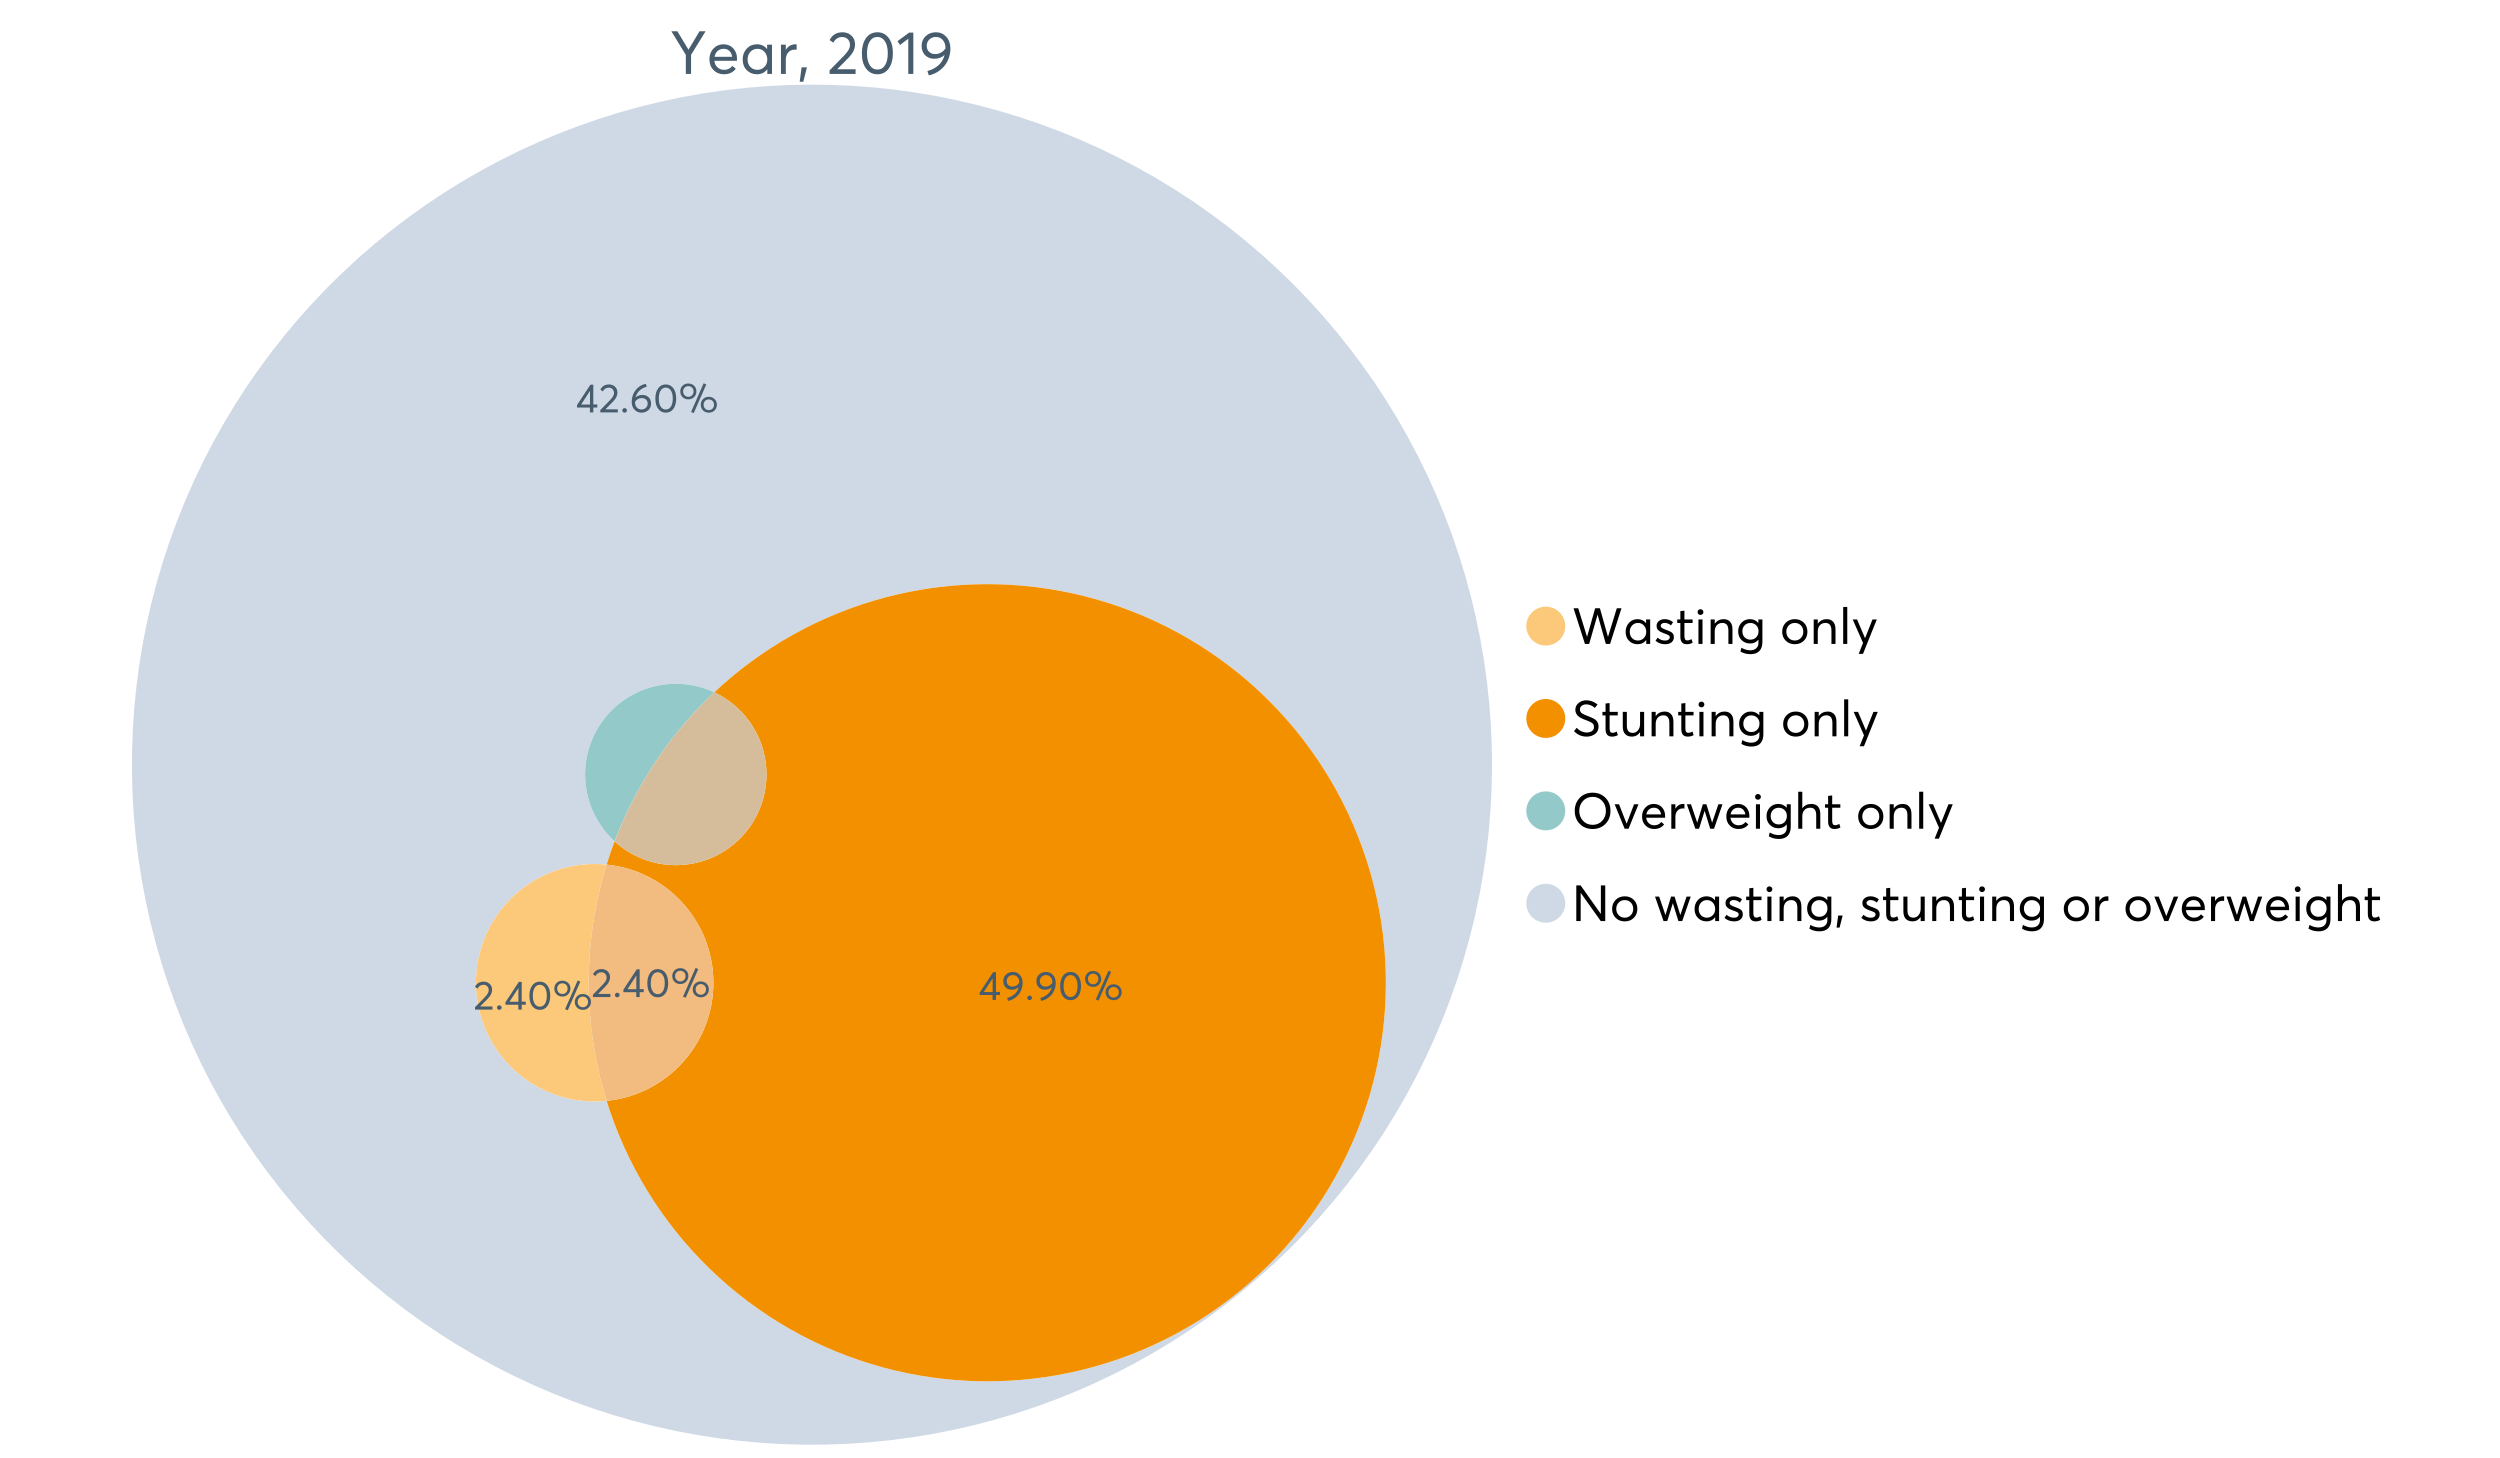 <?xml version="1.0" encoding="UTF-8"?>
<svg xmlns="http://www.w3.org/2000/svg" xmlns:xlink="http://www.w3.org/1999/xlink" width="1234.286pt" height="720pt" viewBox="0 0 1234.286 720" version="1.1">
<defs>
<g>
<symbol overflow="visible" id="glyph0-0">
<path style="stroke:none;" d="M 14.418 -21.062 L 17.414 -21.062 L 10.234 -9.406 L 10.234 0 L 7.652 0 L 7.652 -9.406 L 0.504 -21.062 L 3.473 -21.062 L 8.93 -11.984 L 8.988 -11.984 Z M 14.418 -21.062 "/>
</symbol>
<symbol overflow="visible" id="glyph0-1">
<path style="stroke:none;" d="M 15.012 -7.445 C 15.012 -7.285 15 -7.078 14.98 -6.824 L 14.953 -6.469 L 3.828 -6.469 C 3.98 -5.121 4.5 -4.039 5.383 -3.23 C 6.262 -2.418 7.355 -2.016 8.664 -2.016 C 10.34 -2.016 11.695 -2.668 12.727 -3.977 L 14.418 -2.523 C 13.012 -0.723 11.062 0.176 8.574 0.18 C 6.492 0.176 4.777 -0.508 3.426 -1.883 C 2.07 -3.254 1.395 -5.031 1.395 -7.211 C 1.395 -9.363 2.051 -11.137 3.367 -12.531 C 4.68 -13.926 6.328 -14.625 8.309 -14.625 C 10.305 -14.625 11.918 -13.949 13.156 -12.605 C 14.391 -11.258 15.012 -9.539 15.012 -7.445 Z M 11.242 -11.332 C 10.508 -12.043 9.566 -12.398 8.422 -12.402 C 7.273 -12.398 6.293 -12.047 5.473 -11.348 C 4.652 -10.641 4.133 -9.676 3.914 -8.453 L 12.637 -8.453 C 12.438 -9.66 11.973 -10.621 11.242 -11.332 Z M 11.242 -11.332 "/>
</symbol>
<symbol overflow="visible" id="glyph0-2">
<path style="stroke:none;" d="M 13.5 -14.449 L 15.902 -14.449 L 15.902 0 L 13.586 0 L 13.586 -2.285 L 13.559 -2.285 C 12.332 -0.645 10.648 0.176 8.516 0.18 C 6.473 0.176 4.781 -0.492 3.441 -1.836 C 2.094 -3.18 1.422 -4.941 1.426 -7.121 C 1.422 -9.254 2.09 -11.039 3.426 -12.473 C 4.758 -13.906 6.445 -14.625 8.484 -14.625 C 10.539 -14.625 12.199 -13.844 13.469 -12.281 L 13.5 -12.281 Z M 8.723 -2.016 C 10.062 -2.016 11.207 -2.492 12.16 -3.453 C 13.105 -4.41 13.582 -5.633 13.586 -7.117 C 13.582 -8.598 13.121 -9.848 12.207 -10.871 C 11.285 -11.887 10.133 -12.398 8.75 -12.402 C 7.363 -12.398 6.203 -11.91 5.266 -10.934 C 4.324 -9.953 3.855 -8.68 3.855 -7.121 C 3.855 -5.633 4.305 -4.41 5.203 -3.453 C 6.102 -2.492 7.273 -2.016 8.723 -2.016 Z M 8.723 -2.016 "/>
</symbol>
<symbol overflow="visible" id="glyph0-3">
<path style="stroke:none;" d="M 9.434 -14.625 C 9.73 -14.625 9.926 -14.613 10.027 -14.598 L 10.027 -11.926 C 9.59 -11.961 9.273 -11.98 9.078 -11.984 C 7.73 -11.98 6.664 -11.516 5.875 -10.59 C 5.082 -9.656 4.688 -8.453 4.688 -6.973 L 4.688 0 L 2.285 0 L 2.285 -14.449 L 4.688 -14.449 L 4.688 -11.895 L 4.719 -11.895 C 5.84 -13.715 7.414 -14.625 9.434 -14.625 Z M 9.434 -14.625 "/>
</symbol>
<symbol overflow="visible" id="glyph0-4">
<path style="stroke:none;" d="M 0.949 3.855 L 1.898 -3.262 L 4.539 -3.262 L 2.73 3.855 Z M 0.949 3.855 "/>
</symbol>
<symbol overflow="visible" id="glyph0-5">
<path style="stroke:none;" d=""/>
</symbol>
<symbol overflow="visible" id="glyph0-6">
<path style="stroke:none;" d="M 4.953 -2.285 L 14.004 -2.285 L 14.004 0 L 1.188 0 L 1.156 -1.719 L 8.129 -8.84 C 9.152 -9.906 9.93 -10.855 10.457 -11.688 C 10.977 -12.516 11.238 -13.387 11.242 -14.301 C 11.238 -15.426 10.883 -16.359 10.176 -17.102 C 9.461 -17.84 8.543 -18.211 7.418 -18.215 C 5.457 -18.211 3.992 -17.281 3.027 -15.426 L 1.188 -16.703 C 2.488 -19.27 4.613 -20.555 7.566 -20.559 C 9.262 -20.555 10.715 -20.012 11.926 -18.926 C 13.129 -17.84 13.734 -16.387 13.734 -14.566 C 13.734 -13.398 13.465 -12.281 12.934 -11.215 C 12.395 -10.145 11.508 -8.977 10.266 -7.715 L 4.953 -2.344 Z M 4.953 -2.285 "/>
</symbol>
<symbol overflow="visible" id="glyph0-7">
<path style="stroke:none;" d="M 9.316 0.18 C 7.039 0.176 5.191 -0.734 3.781 -2.562 C 2.363 -4.391 1.656 -6.93 1.66 -10.176 C 1.656 -13.258 2.34 -15.758 3.707 -17.68 C 5.07 -19.594 6.941 -20.555 9.316 -20.559 C 11.59 -20.555 13.434 -19.641 14.848 -17.812 C 16.262 -15.984 16.969 -13.438 16.969 -10.176 C 16.969 -7.086 16.289 -4.59 14.938 -2.684 C 13.578 -0.777 11.707 0.176 9.316 0.18 Z M 9.316 -2.137 C 10.934 -2.133 12.191 -2.855 13.098 -4.301 C 13.996 -5.746 14.449 -7.703 14.449 -10.176 C 14.449 -12.727 13.977 -14.711 13.039 -16.125 C 12.094 -17.539 10.855 -18.246 9.316 -18.246 C 7.715 -18.246 6.457 -17.516 5.547 -16.062 C 4.637 -14.605 4.184 -12.645 4.184 -10.176 C 4.184 -7.641 4.652 -5.668 5.59 -4.258 C 6.527 -2.84 7.77 -2.133 9.316 -2.137 Z M 9.316 -2.137 "/>
</symbol>
<symbol overflow="visible" id="glyph0-8">
<path style="stroke:none;" d="M 5.934 0 L 5.934 -17.355 L 1.867 -14.301 L 0.621 -16.168 L 6.348 -20.383 L 8.426 -20.383 L 8.426 0 Z M 5.934 0 "/>
</symbol>
<symbol overflow="visible" id="glyph0-9">
<path style="stroke:none;" d="M 8.453 -20.559 C 10.488 -20.555 12.191 -19.812 13.559 -18.332 C 14.922 -16.848 15.602 -14.922 15.605 -12.551 C 15.602 -10.77 15.297 -9.086 14.684 -7.504 C 14.07 -5.922 13.258 -4.582 12.25 -3.484 C 11.238 -2.387 10.105 -1.477 8.855 -0.754 C 7.598 -0.031 6.297 0.453 4.953 0.711 L 4.242 -1.426 C 6.258 -1.934 8.031 -2.84 9.566 -4.137 C 11.098 -5.434 12.152 -7.141 12.727 -9.258 L 12.668 -9.285 C 11.301 -8.078 9.609 -7.477 7.594 -7.477 C 5.793 -7.477 4.309 -8.059 3.145 -9.227 C 1.977 -10.391 1.395 -11.941 1.395 -13.883 C 1.395 -15.777 2.066 -17.367 3.41 -18.645 C 4.754 -19.918 6.434 -20.555 8.453 -20.559 Z M 8.129 -9.789 C 9.152 -9.785 10.117 -10.043 11.02 -10.559 C 11.918 -11.074 12.637 -11.758 13.172 -12.609 L 13.172 -12.758 C 13.172 -14.395 12.73 -15.719 11.852 -16.73 C 10.969 -17.738 9.848 -18.246 8.484 -18.246 C 7.141 -18.246 6.043 -17.82 5.191 -16.969 C 4.34 -16.117 3.914 -15.086 3.914 -13.883 C 3.914 -12.652 4.297 -11.664 5.07 -10.914 C 5.84 -10.16 6.859 -9.785 8.129 -9.789 Z M 8.129 -9.789 "/>
</symbol>
<symbol overflow="visible" id="glyph1-0">
<path style="stroke:none;" d="M 22.227 -17.613 L 24.531 -17.613 L 18.902 0 L 16.816 0 L 12.75 -14.438 L 12.727 -14.438 L 8.582 0 L 6.5 0 L 0.867 -17.613 L 3.176 -17.613 L 7.516 -3.547 L 7.566 -3.547 L 11.535 -17.613 L 13.891 -17.613 L 17.859 -3.496 L 17.887 -3.496 Z M 22.227 -17.613 "/>
</symbol>
<symbol overflow="visible" id="glyph1-1">
<path style="stroke:none;" d="M 11.285 -12.082 L 13.297 -12.082 L 13.297 0 L 11.359 0 L 11.359 -1.91 L 11.336 -1.91 C 10.309 -0.539 8.902 0.145 7.121 0.148 C 5.41 0.145 3.996 -0.414 2.875 -1.539 C 1.75 -2.66 1.188 -4.133 1.191 -5.953 C 1.188 -7.738 1.746 -9.23 2.863 -10.43 C 3.977 -11.629 5.387 -12.227 7.094 -12.23 C 8.812 -12.227 10.203 -11.574 11.262 -10.27 L 11.285 -10.27 Z M 7.293 -1.688 C 8.414 -1.688 9.371 -2.086 10.168 -2.891 C 10.957 -3.688 11.355 -4.711 11.359 -5.953 C 11.355 -7.191 10.973 -8.234 10.207 -9.09 C 9.438 -9.938 8.473 -10.363 7.316 -10.367 C 6.156 -10.363 5.184 -9.957 4.402 -9.141 C 3.613 -8.32 3.223 -7.258 3.227 -5.953 C 3.223 -4.711 3.598 -3.688 4.352 -2.891 C 5.102 -2.086 6.082 -1.688 7.293 -1.688 Z M 7.293 -1.688 "/>
</symbol>
<symbol overflow="visible" id="glyph1-2">
<path style="stroke:none;" d="M 5.605 0.148 C 3.734 0.145 2.156 -0.43 0.867 -1.586 L 1.91 -3.102 C 2.949 -2.137 4.18 -1.656 5.605 -1.66 C 6.297 -1.656 6.852 -1.816 7.266 -2.133 C 7.68 -2.445 7.887 -2.824 7.887 -3.273 C 7.887 -3.734 7.684 -4.086 7.277 -4.328 C 6.871 -4.566 6.164 -4.859 5.16 -5.211 C 5.09 -5.223 5.039 -5.238 5.012 -5.258 C 3.832 -5.668 2.938 -6.141 2.32 -6.672 C 1.699 -7.199 1.387 -7.969 1.391 -8.98 C 1.387 -9.902 1.762 -10.676 2.516 -11.297 C 3.266 -11.918 4.223 -12.227 5.383 -12.23 C 6.918 -12.227 8.297 -11.73 9.523 -10.742 L 8.484 -9.152 C 7.523 -9.98 6.457 -10.395 5.285 -10.395 C 4.801 -10.395 4.367 -10.262 3.992 -9.996 C 3.609 -9.73 3.422 -9.391 3.422 -8.98 C 3.422 -8.547 3.605 -8.199 3.98 -7.938 C 4.348 -7.668 4.926 -7.387 5.707 -7.094 C 5.836 -7.043 6.078 -6.953 6.434 -6.82 C 6.789 -6.688 7.023 -6.594 7.141 -6.547 C 7.254 -6.492 7.453 -6.406 7.738 -6.285 C 8.016 -6.16 8.207 -6.07 8.309 -6.016 C 8.406 -5.957 8.559 -5.863 8.766 -5.73 C 8.973 -5.598 9.113 -5.48 9.188 -5.383 C 9.262 -5.281 9.359 -5.148 9.488 -4.984 C 9.609 -4.816 9.699 -4.656 9.75 -4.5 C 9.797 -4.344 9.836 -4.16 9.871 -3.953 C 9.902 -3.746 9.918 -3.527 9.922 -3.301 C 9.918 -2.305 9.547 -1.484 8.805 -0.832 C 8.059 -0.18 6.992 0.145 5.605 0.148 Z M 5.605 0.148 "/>
</symbol>
<symbol overflow="visible" id="glyph1-3">
<path style="stroke:none;" d="M 5.332 0.148 C 3.23 0.145 2.18 -1.102 2.184 -3.598 L 2.184 -10.344 L 0.645 -10.344 L 0.645 -12.082 L 2.184 -12.082 L 2.184 -16.199 L 4.191 -16.422 L 4.191 -12.082 L 8.211 -12.082 L 8.211 -10.344 L 4.191 -10.344 L 4.191 -3.895 C 4.188 -3.148 4.301 -2.602 4.527 -2.258 C 4.75 -1.906 5.133 -1.734 5.68 -1.738 C 6.305 -1.734 6.984 -1.941 7.715 -2.355 L 8.262 -0.594 C 7.367 -0.098 6.391 0.145 5.332 0.148 Z M 5.332 0.148 "/>
</symbol>
<symbol overflow="visible" id="glyph1-4">
<path style="stroke:none;" d="M 3.102 -14.312 C 2.684 -14.309 2.34 -14.445 2.07 -14.723 C 1.793 -14.992 1.656 -15.328 1.66 -15.727 C 1.656 -16.121 1.793 -16.453 2.07 -16.73 C 2.34 -17 2.684 -17.137 3.102 -17.141 C 3.492 -17.137 3.832 -16.996 4.117 -16.719 C 4.395 -16.434 4.535 -16.105 4.539 -15.727 C 4.535 -15.328 4.395 -14.992 4.117 -14.723 C 3.832 -14.445 3.492 -14.309 3.102 -14.312 Z M 2.082 0 L 2.082 -12.082 L 4.094 -12.082 L 4.094 0 Z M 2.082 0 "/>
</symbol>
<symbol overflow="visible" id="glyph1-5">
<path style="stroke:none;" d="M 8.336 -12.23 C 9.672 -12.227 10.73 -11.801 11.508 -10.953 C 12.285 -10.098 12.672 -8.836 12.676 -7.168 L 12.676 0 L 10.668 0 L 10.668 -6.598 C 10.664 -9.109 9.68 -10.363 7.715 -10.367 C 6.555 -10.363 5.633 -9.98 4.945 -9.215 C 4.258 -8.445 3.914 -7.383 3.918 -6.027 L 3.918 0 L 1.91 0 L 1.91 -12.082 L 3.918 -12.082 L 3.918 -9.973 L 3.945 -9.973 C 5 -11.477 6.465 -12.227 8.336 -12.23 Z M 8.336 -12.23 "/>
</symbol>
<symbol overflow="visible" id="glyph1-6">
<path style="stroke:none;" d="M 11.09 -12.082 L 13.074 -12.082 L 13.074 -0.918 C 13.07 0.934 12.586 2.391 11.621 3.457 C 10.652 4.523 9.16 5.055 7.145 5.059 C 5.32 5.055 3.684 4.617 2.234 3.746 L 2.703 1.887 C 4.203 2.727 5.652 3.145 7.043 3.148 C 8.348 3.145 9.352 2.812 10.059 2.145 C 10.758 1.473 11.109 0.625 11.113 -0.398 L 11.113 -2.082 L 11.062 -2.082 C 10.055 -0.84 8.688 -0.223 6.969 -0.223 C 5.312 -0.223 3.926 -0.773 2.801 -1.883 C 1.676 -2.988 1.113 -4.43 1.117 -6.203 C 1.113 -7.918 1.664 -9.352 2.766 -10.504 C 3.863 -11.652 5.23 -12.227 6.871 -12.23 C 8.57 -12.227 9.961 -11.617 11.039 -10.395 L 11.09 -10.395 Z M 7.121 -2.109 C 8.324 -2.109 9.301 -2.5 10.047 -3.285 C 10.789 -4.07 11.16 -5.074 11.164 -6.301 C 11.16 -7.488 10.777 -8.461 10.008 -9.215 C 9.238 -9.965 8.273 -10.34 7.121 -10.344 C 5.973 -10.34 5.031 -9.957 4.289 -9.188 C 3.547 -8.418 3.176 -7.445 3.176 -6.277 C 3.176 -5.016 3.555 -4.008 4.316 -3.25 C 5.074 -2.488 6.008 -2.109 7.121 -2.109 Z M 7.121 -2.109 "/>
</symbol>
<symbol overflow="visible" id="glyph1-7">
<path style="stroke:none;" d=""/>
</symbol>
<symbol overflow="visible" id="glyph1-8">
<path style="stroke:none;" d="M 7.418 0.148 C 5.562 0.145 4.055 -0.438 2.898 -1.613 C 1.738 -2.785 1.16 -4.258 1.164 -6.027 C 1.16 -7.797 1.738 -9.273 2.898 -10.457 C 4.055 -11.637 5.562 -12.227 7.418 -12.23 C 9.203 -12.227 10.68 -11.648 11.855 -10.492 C 13.027 -9.332 13.617 -7.844 13.617 -6.027 C 13.617 -4.207 13.027 -2.723 11.855 -1.574 C 10.68 -0.426 9.203 0.145 7.418 0.148 Z M 7.418 -1.688 C 8.59 -1.688 9.578 -2.094 10.383 -2.914 C 11.184 -3.727 11.582 -4.766 11.586 -6.027 C 11.582 -7.297 11.188 -8.34 10.395 -9.152 C 9.598 -9.961 8.605 -10.363 7.418 -10.367 C 6.176 -10.363 5.16 -9.945 4.375 -9.113 C 3.59 -8.277 3.199 -7.25 3.199 -6.027 C 3.199 -4.801 3.59 -3.77 4.375 -2.938 C 5.16 -2.102 6.176 -1.688 7.418 -1.688 Z M 7.418 -1.688 "/>
</symbol>
<symbol overflow="visible" id="glyph1-9">
<path style="stroke:none;" d="M 2.082 0 L 2.082 -18.258 L 4.094 -18.258 L 4.094 0 Z M 2.082 0 "/>
</symbol>
<symbol overflow="visible" id="glyph1-10">
<path style="stroke:none;" d="M 10.344 -12.082 L 12.477 -12.082 L 5.656 4.91 L 3.523 4.91 L 5.68 -0.496 L 0.57 -12.082 L 2.73 -12.082 L 6.648 -2.879 L 6.699 -2.879 Z M 10.344 -12.082 "/>
</symbol>
<symbol overflow="visible" id="glyph1-11">
<path style="stroke:none;" d="M 7.344 0.148 C 4.875 0.145 2.793 -0.762 1.09 -2.578 L 2.48 -4.219 C 3.09 -3.453 3.836 -2.871 4.711 -2.48 C 5.586 -2.082 6.469 -1.887 7.367 -1.887 C 8.453 -1.887 9.328 -2.125 9.984 -2.605 C 10.637 -3.082 10.961 -3.742 10.965 -4.59 C 10.961 -5.051 10.883 -5.449 10.727 -5.781 C 10.566 -6.109 10.297 -6.402 9.922 -6.66 C 9.539 -6.914 9.172 -7.121 8.816 -7.277 C 8.461 -7.434 7.953 -7.637 7.293 -7.887 C 7.176 -7.934 7.086 -7.965 7.02 -7.988 C 6.371 -8.215 5.844 -8.418 5.441 -8.594 C 5.035 -8.766 4.574 -9.008 4.055 -9.324 C 3.531 -9.637 3.125 -9.957 2.84 -10.281 C 2.547 -10.602 2.293 -11.008 2.082 -11.496 C 1.863 -11.984 1.758 -12.523 1.762 -13.121 C 1.758 -14.426 2.277 -15.527 3.324 -16.422 C 4.363 -17.312 5.637 -17.766 7.145 -17.785 C 9.125 -17.781 10.988 -17.098 12.727 -15.727 L 11.41 -14.039 C 10.035 -15.195 8.613 -15.773 7.145 -15.777 C 6.281 -15.773 5.547 -15.547 4.938 -15.094 C 4.324 -14.637 4.02 -14.012 4.02 -13.223 C 4.02 -12.891 4.082 -12.59 4.215 -12.316 C 4.344 -12.043 4.492 -11.816 4.66 -11.645 C 4.824 -11.469 5.117 -11.277 5.531 -11.062 C 5.945 -10.848 6.27 -10.684 6.512 -10.578 C 6.746 -10.469 7.164 -10.301 7.766 -10.07 C 9.578 -9.371 10.777 -8.824 11.359 -8.434 C 12.598 -7.586 13.219 -6.379 13.223 -4.812 C 13.219 -3.254 12.645 -2.039 11.496 -1.164 C 10.348 -0.289 8.961 0.145 7.344 0.148 Z M 7.344 0.148 "/>
</symbol>
<symbol overflow="visible" id="glyph1-12">
<path style="stroke:none;" d="M 10.195 -12.082 L 12.203 -12.082 L 12.203 0 L 10.195 0 L 10.195 -2.008 L 10.172 -2.008 C 9.16 -0.57 7.836 0.145 6.203 0.148 C 4.762 0.145 3.645 -0.27 2.852 -1.102 C 2.055 -1.938 1.656 -3.199 1.66 -4.887 L 1.66 -12.082 L 3.672 -12.082 L 3.672 -5.457 C 3.668 -4.113 3.91 -3.152 4.402 -2.566 C 4.887 -1.98 5.629 -1.688 6.621 -1.688 C 7.613 -1.688 8.457 -2.094 9.152 -2.914 C 9.848 -3.727 10.195 -4.832 10.195 -6.227 Z M 10.195 -12.082 "/>
</symbol>
<symbol overflow="visible" id="glyph1-13">
<path style="stroke:none;" d="M 10.32 0.148 C 7.703 0.145 5.574 -0.699 3.93 -2.395 C 2.285 -4.086 1.465 -6.223 1.465 -8.805 C 1.465 -11.383 2.285 -13.523 3.93 -15.23 C 5.574 -16.93 7.703 -17.781 10.32 -17.785 C 12.828 -17.781 14.922 -16.953 16.594 -15.293 C 18.266 -13.629 19.102 -11.465 19.102 -8.805 C 19.102 -6.156 18.266 -4.004 16.594 -2.344 C 14.922 -0.684 12.828 0.145 10.32 0.148 Z M 10.32 -1.91 C 12.168 -1.91 13.719 -2.559 14.969 -3.855 C 16.215 -5.152 16.84 -6.801 16.844 -8.805 C 16.84 -10.82 16.215 -12.477 14.969 -13.777 C 13.719 -15.074 12.168 -15.727 10.32 -15.727 C 8.383 -15.727 6.797 -15.059 5.555 -13.73 C 4.312 -12.395 3.691 -10.754 3.695 -8.805 C 3.691 -6.852 4.312 -5.215 5.555 -3.895 C 6.797 -2.57 8.383 -1.91 10.32 -1.91 Z M 10.32 -1.91 "/>
</symbol>
<symbol overflow="visible" id="glyph1-14">
<path style="stroke:none;" d="M 10.195 -12.082 L 12.379 -12.082 L 7.465 0 L 5.531 0 L 0.594 -12.082 L 2.754 -12.082 L 6.473 -2.555 L 6.547 -2.555 Z M 10.195 -12.082 "/>
</symbol>
<symbol overflow="visible" id="glyph1-15">
<path style="stroke:none;" d="M 12.551 -6.227 C 12.551 -6.09 12.543 -5.918 12.527 -5.707 L 12.504 -5.406 L 3.199 -5.406 C 3.332 -4.281 3.766 -3.379 4.5 -2.703 C 5.234 -2.023 6.148 -1.688 7.242 -1.688 C 8.648 -1.688 9.781 -2.23 10.641 -3.324 L 12.055 -2.109 C 10.875 -0.605 9.246 0.145 7.168 0.148 C 5.426 0.145 3.992 -0.426 2.863 -1.574 C 1.727 -2.723 1.16 -4.207 1.164 -6.027 C 1.16 -7.828 1.711 -9.312 2.812 -10.48 C 3.914 -11.645 5.289 -12.227 6.945 -12.23 C 8.609 -12.227 9.961 -11.664 11 -10.543 C 12.031 -9.414 12.551 -7.977 12.551 -6.227 Z M 9.402 -9.477 C 8.789 -10.066 8.004 -10.363 7.043 -10.367 C 6.082 -10.363 5.258 -10.07 4.574 -9.488 C 3.887 -8.898 3.453 -8.094 3.273 -7.07 L 10.566 -7.07 C 10.398 -8.074 10.012 -8.875 9.402 -9.477 Z M 9.402 -9.477 "/>
</symbol>
<symbol overflow="visible" id="glyph1-16">
<path style="stroke:none;" d="M 7.887 -12.23 C 8.137 -12.227 8.301 -12.219 8.383 -12.203 L 8.383 -9.973 C 8.02 -10.004 7.754 -10.02 7.59 -10.02 C 6.461 -10.02 5.57 -9.629 4.91 -8.855 C 4.246 -8.074 3.914 -7.066 3.918 -5.828 L 3.918 0 L 1.91 0 L 1.91 -12.082 L 3.918 -12.082 L 3.918 -9.945 L 3.945 -9.945 C 4.883 -11.465 6.199 -12.227 7.887 -12.23 Z M 7.887 -12.23 "/>
</symbol>
<symbol overflow="visible" id="glyph1-17">
<path style="stroke:none;" d="M 16.297 -12.082 L 18.332 -12.082 L 14.141 0 L 12.254 0 L 9.523 -8.805 L 9.5 -8.805 L 6.746 0 L 4.91 0 L 0.719 -12.082 L 2.754 -12.082 L 5.828 -3.051 L 5.879 -3.051 L 8.633 -12.082 L 10.367 -12.082 L 13.172 -3.051 L 13.223 -3.051 Z M 16.297 -12.082 "/>
</symbol>
<symbol overflow="visible" id="glyph1-18">
<path style="stroke:none;" d="M 8.41 -12.23 C 9.777 -12.227 10.852 -11.812 11.633 -10.988 C 12.406 -10.16 12.797 -8.914 12.801 -7.242 L 12.801 0 L 10.789 0 L 10.789 -6.672 C 10.785 -9.133 9.805 -10.363 7.84 -10.367 C 6.629 -10.363 5.672 -9.984 4.973 -9.227 C 4.266 -8.465 3.914 -7.414 3.918 -6.078 L 3.918 0 L 1.91 0 L 1.91 -18.258 L 3.918 -18.258 L 3.918 -10.098 L 3.969 -10.098 C 4.973 -11.516 6.453 -12.227 8.41 -12.23 Z M 8.41 -12.23 "/>
</symbol>
<symbol overflow="visible" id="glyph1-19">
<path style="stroke:none;" d="M 14.363 -17.613 L 16.52 -17.613 L 16.52 0 L 14.312 0 L 4.441 -13.891 L 4.391 -13.891 L 4.391 0 L 2.234 0 L 2.234 -17.613 L 4.367 -17.613 L 14.312 -3.57 L 14.363 -3.57 Z M 14.363 -17.613 "/>
</symbol>
<symbol overflow="visible" id="glyph1-20">
<path style="stroke:none;" d="M 0.793 3.227 L 1.586 -2.73 L 3.797 -2.73 L 2.281 3.227 Z M 0.793 3.227 "/>
</symbol>
<symbol overflow="visible" id="glyph2-0">
<path style="stroke:none;" d="M 6.98 0 L 6.98 -2.414 L 0.617 -2.414 L 0.617 -3.609 L 7.238 -13.703 L 8.656 -13.703 L 8.656 -3.93 L 10.648 -3.93 L 10.648 -2.414 L 8.656 -2.414 L 8.656 0 Z M 2.633 -3.891 L 7.02 -3.891 L 7.02 -10.648 Z M 2.633 -3.891 "/>
</symbol>
<symbol overflow="visible" id="glyph2-1">
<path style="stroke:none;" d="M 3.332 -1.535 L 9.414 -1.535 L 9.414 0 L 0.797 0 L 0.777 -1.156 L 5.465 -5.945 C 6.152 -6.66 6.672 -7.297 7.027 -7.855 C 7.379 -8.414 7.559 -9 7.559 -9.613 C 7.559 -10.367 7.316 -10.996 6.84 -11.496 C 6.355 -11.996 5.738 -12.246 4.984 -12.246 C 3.668 -12.246 2.684 -11.621 2.035 -10.371 L 0.797 -11.23 C 1.672 -12.953 3.102 -13.816 5.086 -13.82 C 6.227 -13.816 7.203 -13.449 8.016 -12.723 C 8.828 -11.988 9.234 -11.012 9.234 -9.793 C 9.234 -9.004 9.055 -8.254 8.695 -7.539 C 8.336 -6.816 7.738 -6.031 6.902 -5.188 L 3.332 -1.574 Z M 3.332 -1.535 "/>
</symbol>
<symbol overflow="visible" id="glyph2-2">
<path style="stroke:none;" d="M 2.414 0.121 C 2.078 0.117 1.801 0.012 1.586 -0.207 C 1.363 -0.426 1.254 -0.691 1.258 -0.996 C 1.254 -1.316 1.363 -1.586 1.586 -1.805 C 1.801 -2.023 2.078 -2.133 2.414 -2.133 C 2.719 -2.133 2.984 -2.023 3.211 -1.805 C 3.438 -1.586 3.551 -1.316 3.551 -0.996 C 3.551 -0.691 3.438 -0.426 3.211 -0.207 C 2.984 0.012 2.719 0.117 2.414 0.121 Z M 2.414 0.121 "/>
</symbol>
<symbol overflow="visible" id="glyph2-3">
<path style="stroke:none;" d="M 6.383 -8.637 C 7.629 -8.637 8.652 -8.246 9.453 -7.469 C 10.246 -6.688 10.645 -5.629 10.648 -4.289 C 10.645 -3.023 10.195 -1.973 9.301 -1.137 C 8.402 -0.301 7.277 0.117 5.922 0.121 C 4.535 0.117 3.387 -0.371 2.473 -1.355 C 1.555 -2.336 1.094 -3.605 1.098 -5.164 C 1.094 -7.527 1.781 -9.531 3.152 -11.168 C 4.52 -12.801 6.152 -13.785 8.059 -14.121 L 8.555 -12.684 C 7.227 -12.375 6.062 -11.777 5.066 -10.891 C 4.066 -9.996 3.383 -8.84 3.012 -7.418 L 3.031 -7.418 C 3.918 -8.23 5.035 -8.637 6.383 -8.637 Z M 5.902 -1.457 C 6.805 -1.453 7.543 -1.73 8.117 -2.285 C 8.688 -2.836 8.977 -3.508 8.977 -4.309 C 8.977 -5.145 8.707 -5.816 8.168 -6.324 C 7.629 -6.824 6.906 -7.078 6.004 -7.082 C 5.281 -7.078 4.641 -6.898 4.078 -6.543 C 3.512 -6.18 3.062 -5.734 2.73 -5.207 L 2.73 -5.066 C 2.73 -3.984 3.023 -3.113 3.617 -2.453 C 4.207 -1.785 4.969 -1.453 5.902 -1.457 Z M 5.902 -1.457 "/>
</symbol>
<symbol overflow="visible" id="glyph2-4">
<path style="stroke:none;" d="M 6.262 0.121 C 4.73 0.117 3.492 -0.496 2.543 -1.723 C 1.59 -2.953 1.113 -4.656 1.117 -6.84 C 1.113 -8.91 1.57 -10.594 2.492 -11.887 C 3.406 -13.172 4.664 -13.816 6.262 -13.82 C 7.789 -13.816 9.027 -13.203 9.98 -11.977 C 10.93 -10.746 11.406 -9.031 11.41 -6.84 C 11.406 -4.762 10.953 -3.086 10.043 -1.805 C 9.129 -0.523 7.867 0.117 6.262 0.121 Z M 6.262 -1.438 C 7.352 -1.434 8.199 -1.918 8.805 -2.891 C 9.41 -3.859 9.715 -5.176 9.715 -6.84 C 9.715 -8.551 9.398 -9.887 8.766 -10.84 C 8.133 -11.789 7.297 -12.262 6.262 -12.266 C 5.184 -12.262 4.34 -11.773 3.73 -10.801 C 3.117 -9.82 2.812 -8.5 2.812 -6.84 C 2.812 -5.137 3.125 -3.812 3.758 -2.863 C 4.387 -1.91 5.223 -1.434 6.262 -1.438 Z M 6.262 -1.438 "/>
</symbol>
<symbol overflow="visible" id="glyph2-5">
<path style="stroke:none;" d="M 7.539 0.34 L 6.223 -0.219 L 12.426 -14.398 L 13.742 -13.82 Z M 4.867 -6.441 C 3.746 -6.438 2.805 -6.805 2.043 -7.539 C 1.277 -8.27 0.895 -9.219 0.898 -10.391 C 0.895 -11.477 1.266 -12.398 2.004 -13.152 C 2.742 -13.902 3.695 -14.277 4.867 -14.281 C 5.98 -14.277 6.926 -13.918 7.699 -13.203 C 8.469 -12.48 8.852 -11.543 8.855 -10.391 C 8.852 -9.281 8.48 -8.348 7.738 -7.586 C 6.992 -6.82 6.035 -6.438 4.867 -6.441 Z M 4.887 -7.719 C 5.645 -7.715 6.262 -7.973 6.742 -8.484 C 7.219 -8.996 7.457 -9.625 7.461 -10.371 C 7.457 -11.141 7.207 -11.766 6.711 -12.254 C 6.211 -12.738 5.605 -12.984 4.887 -12.984 C 4.129 -12.984 3.508 -12.734 3.031 -12.234 C 2.547 -11.734 2.309 -11.113 2.312 -10.371 C 2.309 -9.586 2.555 -8.945 3.051 -8.457 C 3.539 -7.961 4.152 -7.715 4.887 -7.719 Z M 14.977 0.121 C 13.859 0.117 12.918 -0.246 12.156 -0.977 C 11.387 -1.707 11.004 -2.652 11.008 -3.809 C 11.004 -4.898 11.375 -5.82 12.125 -6.582 C 12.867 -7.336 13.82 -7.715 14.977 -7.719 C 16.094 -7.715 17.035 -7.352 17.809 -6.621 C 18.578 -5.887 18.965 -4.949 18.969 -3.809 C 18.965 -2.703 18.598 -1.77 17.859 -1.016 C 17.121 -0.258 16.16 0.117 14.977 0.121 Z M 14.977 -1.156 C 15.75 -1.152 16.375 -1.406 16.852 -1.914 C 17.328 -2.418 17.566 -3.043 17.57 -3.789 C 17.566 -4.57 17.316 -5.203 16.82 -5.691 C 16.32 -6.176 15.707 -6.422 14.977 -6.422 C 14.219 -6.422 13.602 -6.168 13.133 -5.664 C 12.656 -5.156 12.422 -4.531 12.426 -3.789 C 12.422 -3.016 12.668 -2.383 13.164 -1.895 C 13.652 -1.398 14.258 -1.152 14.977 -1.156 Z M 14.977 -1.156 "/>
</symbol>
<symbol overflow="visible" id="glyph2-6">
<path style="stroke:none;" d="M 5.684 -13.82 C 7.051 -13.816 8.191 -13.316 9.113 -12.324 C 10.027 -11.324 10.488 -10.031 10.492 -8.438 C 10.488 -7.238 10.281 -6.105 9.871 -5.043 C 9.457 -3.977 8.91 -3.078 8.234 -2.344 C 7.555 -1.605 6.797 -0.992 5.953 -0.508 C 5.109 -0.023 4.234 0.305 3.332 0.48 L 2.852 -0.957 C 4.207 -1.301 5.398 -1.91 6.43 -2.781 C 7.457 -3.652 8.168 -4.801 8.555 -6.223 L 8.516 -6.242 C 7.594 -5.43 6.457 -5.027 5.105 -5.027 C 3.891 -5.027 2.895 -5.418 2.113 -6.203 C 1.328 -6.984 0.938 -8.027 0.938 -9.336 C 0.938 -10.609 1.387 -11.676 2.293 -12.535 C 3.191 -13.387 4.324 -13.816 5.684 -13.82 Z M 5.465 -6.582 C 6.152 -6.578 6.801 -6.75 7.406 -7.098 C 8.012 -7.441 8.492 -7.902 8.855 -8.477 L 8.855 -8.574 C 8.852 -9.676 8.559 -10.566 7.969 -11.246 C 7.375 -11.922 6.617 -12.262 5.703 -12.266 C 4.797 -12.262 4.059 -11.977 3.488 -11.406 C 2.914 -10.832 2.629 -10.141 2.633 -9.336 C 2.629 -8.508 2.891 -7.844 3.41 -7.34 C 3.926 -6.832 4.609 -6.578 5.465 -6.582 Z M 5.465 -6.582 "/>
</symbol>
</g>
</defs>
<g id="surface633">
<g style="fill:rgb(27.843%,36.078%,42.745%);fill-opacity:1;">
  <use xlink:href="#glyph0-0" x="330.949" y="36.488"/>
  <use xlink:href="#glyph0-1" x="348.868" y="36.488"/>
  <use xlink:href="#glyph0-2" x="365.244" y="36.488"/>
  <use xlink:href="#glyph0-3" x="383.281" y="36.488"/>
  <use xlink:href="#glyph0-4" x="393.872" y="36.488"/>
  <use xlink:href="#glyph0-5" x="400.251" y="36.488"/>
  <use xlink:href="#glyph0-6" x="408.409" y="36.488"/>
  <use xlink:href="#glyph0-7" x="423.865" y="36.488"/>
  <use xlink:href="#glyph0-8" x="442.496" y="36.488"/>
  <use xlink:href="#glyph0-9" x="453.621" y="36.488"/>
</g>
<path style=" stroke:none;fill-rule:nonzero;fill:rgb(98.824%,78.824%,47.843%);fill-opacity:1;" d="M 772.793 309.113 C 772.793 314.422 768.488 318.727 763.18 318.727 C 757.867 318.727 753.562 314.422 753.562 309.113 C 753.562 303.805 757.867 299.5 763.18 299.5 C 768.488 299.5 772.793 303.805 772.793 309.113 "/>
<g style="fill:rgb(0%,0%,0%);fill-opacity:1;">
  <use xlink:href="#glyph1-0" x="776.012" y="317.918"/>
  <use xlink:href="#glyph1-1" x="801.413" y="317.918"/>
  <use xlink:href="#glyph1-2" x="816.494" y="317.918"/>
  <use xlink:href="#glyph1-3" x="827.434" y="317.918"/>
  <use xlink:href="#glyph1-4" x="836.463" y="317.918"/>
  <use xlink:href="#glyph1-5" x="842.664" y="317.918"/>
  <use xlink:href="#glyph1-6" x="857.051" y="317.918"/>
  <use xlink:href="#glyph1-7" x="871.91" y="317.918"/>
  <use xlink:href="#glyph1-8" x="878.732" y="317.918"/>
  <use xlink:href="#glyph1-5" x="893.54" y="317.918"/>
  <use xlink:href="#glyph1-9" x="907.928" y="317.918"/>
  <use xlink:href="#glyph1-10" x="914.129" y="317.918"/>
</g>
<path style=" stroke:none;fill-rule:nonzero;fill:rgb(95.294%,56.471%,0%);fill-opacity:1;" d="M 772.793 354.727 C 772.793 360.035 768.488 364.34 763.18 364.34 C 757.867 364.34 753.562 360.035 753.562 354.727 C 753.562 349.414 757.867 345.109 763.18 345.109 C 768.488 345.109 772.793 349.414 772.793 354.727 "/>
<g style="fill:rgb(0%,0%,0%);fill-opacity:1;">
  <use xlink:href="#glyph1-11" x="776.012" y="363.531"/>
  <use xlink:href="#glyph1-3" x="790.498" y="363.531"/>
  <use xlink:href="#glyph1-12" x="799.527" y="363.531"/>
  <use xlink:href="#glyph1-5" x="813.518" y="363.531"/>
  <use xlink:href="#glyph1-3" x="827.905" y="363.531"/>
  <use xlink:href="#glyph1-4" x="836.934" y="363.531"/>
  <use xlink:href="#glyph1-5" x="843.136" y="363.531"/>
  <use xlink:href="#glyph1-6" x="857.523" y="363.531"/>
  <use xlink:href="#glyph1-7" x="872.381" y="363.531"/>
  <use xlink:href="#glyph1-8" x="879.203" y="363.531"/>
  <use xlink:href="#glyph1-5" x="894.012" y="363.531"/>
  <use xlink:href="#glyph1-9" x="908.399" y="363.531"/>
  <use xlink:href="#glyph1-10" x="914.6" y="363.531"/>
</g>
<path style=" stroke:none;fill-rule:nonzero;fill:rgb(57.647%,79.216%,78.824%);fill-opacity:1;" d="M 772.793 400.336 C 772.793 405.648 768.488 409.953 763.18 409.953 C 757.867 409.953 753.562 405.648 753.562 400.336 C 753.562 395.027 757.867 390.723 763.18 390.723 C 768.488 390.723 772.793 395.027 772.793 400.336 "/>
<g style="fill:rgb(0%,0%,0%);fill-opacity:1;">
  <use xlink:href="#glyph1-13" x="776.012" y="409.145"/>
  <use xlink:href="#glyph1-14" x="796.576" y="409.145"/>
  <use xlink:href="#glyph1-15" x="809.549" y="409.145"/>
  <use xlink:href="#glyph1-16" x="823.241" y="409.145"/>
  <use xlink:href="#glyph1-17" x="832.097" y="409.145"/>
  <use xlink:href="#glyph1-15" x="851.148" y="409.145"/>
  <use xlink:href="#glyph1-4" x="864.84" y="409.145"/>
  <use xlink:href="#glyph1-6" x="871.042" y="409.145"/>
  <use xlink:href="#glyph1-18" x="885.9" y="409.145"/>
  <use xlink:href="#glyph1-3" x="900.387" y="409.145"/>
  <use xlink:href="#glyph1-7" x="909.416" y="409.145"/>
  <use xlink:href="#glyph1-8" x="916.238" y="409.145"/>
  <use xlink:href="#glyph1-5" x="931.046" y="409.145"/>
  <use xlink:href="#glyph1-9" x="945.434" y="409.145"/>
  <use xlink:href="#glyph1-10" x="951.635" y="409.145"/>
</g>
<path style=" stroke:none;fill-rule:nonzero;fill:rgb(81.176%,85.098%,89.804%);fill-opacity:1;" d="M 772.793 445.949 C 772.793 451.258 768.488 455.562 763.18 455.562 C 757.867 455.562 753.562 451.258 753.562 445.949 C 753.562 440.641 757.867 436.336 763.18 436.336 C 768.488 436.336 772.793 440.641 772.793 445.949 "/>
<g style="fill:rgb(0%,0%,0%);fill-opacity:1;">
  <use xlink:href="#glyph1-19" x="776.012" y="454.754"/>
  <use xlink:href="#glyph1-8" x="794.765" y="454.754"/>
  <use xlink:href="#glyph1-7" x="809.574" y="454.754"/>
  <use xlink:href="#glyph1-17" x="816.395" y="454.754"/>
  <use xlink:href="#glyph1-1" x="835.446" y="454.754"/>
  <use xlink:href="#glyph1-2" x="850.528" y="454.754"/>
  <use xlink:href="#glyph1-3" x="861.467" y="454.754"/>
  <use xlink:href="#glyph1-4" x="870.496" y="454.754"/>
  <use xlink:href="#glyph1-5" x="876.697" y="454.754"/>
  <use xlink:href="#glyph1-6" x="891.085" y="454.754"/>
  <use xlink:href="#glyph1-20" x="905.943" y="454.754"/>
  <use xlink:href="#glyph1-7" x="911.276" y="454.754"/>
  <use xlink:href="#glyph1-2" x="918.098" y="454.754"/>
  <use xlink:href="#glyph1-3" x="929.037" y="454.754"/>
  <use xlink:href="#glyph1-12" x="938.066" y="454.754"/>
  <use xlink:href="#glyph1-5" x="952.057" y="454.754"/>
  <use xlink:href="#glyph1-3" x="966.444" y="454.754"/>
  <use xlink:href="#glyph1-4" x="975.473" y="454.754"/>
  <use xlink:href="#glyph1-5" x="981.675" y="454.754"/>
  <use xlink:href="#glyph1-6" x="996.062" y="454.754"/>
  <use xlink:href="#glyph1-7" x="1010.92" y="454.754"/>
  <use xlink:href="#glyph1-8" x="1017.742" y="454.754"/>
  <use xlink:href="#glyph1-16" x="1032.551" y="454.754"/>
  <use xlink:href="#glyph1-7" x="1041.406" y="454.754"/>
  <use xlink:href="#glyph1-8" x="1048.228" y="454.754"/>
  <use xlink:href="#glyph1-14" x="1063.037" y="454.754"/>
  <use xlink:href="#glyph1-15" x="1076.01" y="454.754"/>
  <use xlink:href="#glyph1-16" x="1089.703" y="454.754"/>
  <use xlink:href="#glyph1-17" x="1098.558" y="454.754"/>
  <use xlink:href="#glyph1-15" x="1117.609" y="454.754"/>
  <use xlink:href="#glyph1-4" x="1131.302" y="454.754"/>
  <use xlink:href="#glyph1-6" x="1137.503" y="454.754"/>
  <use xlink:href="#glyph1-18" x="1152.362" y="454.754"/>
  <use xlink:href="#glyph1-3" x="1166.848" y="454.754"/>
</g>
<path style=" stroke:none;fill-rule:nonzero;fill:rgb(81.176%,85.098%,89.804%);fill-opacity:1;" d="M 407.672 713.215 L 418.266 712.836 L 428.844 712.117 L 439.391 711.07 L 449.902 709.688 L 460.363 707.973 L 470.766 705.93 L 481.098 703.562 L 491.348 700.867 L 501.512 697.848 L 511.574 694.512 L 521.523 690.859 L 531.355 686.895 L 541.055 682.621 L 550.617 678.043 L 560.031 673.168 L 569.281 667.996 L 578.367 662.535 L 587.277 656.789 L 596 650.766 L 604.527 644.469 L 612.855 637.906 L 620.969 631.086 L 628.863 624.012 L 636.531 616.691 L 643.961 609.133 L 651.152 601.344 L 658.094 593.332 L 664.777 585.105 L 671.199 576.672 L 677.352 568.039 L 683.227 559.215 L 688.82 550.211 L 694.129 541.035 L 699.145 531.695 L 703.863 522.203 L 708.277 512.566 L 712.387 502.793 L 716.188 492.898 L 719.672 482.887 L 722.84 472.77 L 725.684 462.559 L 728.207 452.262 L 730.402 441.891 L 732.27 431.457 L 733.809 420.969 L 735.016 410.438 L 735.887 399.871 L 736.426 389.285 L 736.629 378.688 L 736.496 368.086 L 736.031 357.496 L 735.23 346.926 L 734.098 336.387 L 732.633 325.887 L 730.84 315.441 L 728.715 305.055 L 726.262 294.742 L 723.488 284.512 L 720.391 274.371 L 716.973 264.336 L 713.242 254.414 L 709.199 244.617 L 704.852 234.949 L 700.199 225.422 L 695.246 216.051 L 690.004 206.836 L 684.469 197.797 L 678.656 188.934 L 672.562 180.258 L 666.199 171.777 L 659.57 163.504 L 652.688 155.445 L 645.551 147.605 L 638.168 139.996 L 630.555 132.625 L 622.707 125.496 L 614.641 118.621 L 606.359 112 L 597.875 105.645 L 589.195 99.562 L 580.324 93.758 L 571.277 88.234 L 562.059 82.996 L 552.68 78.055 L 543.152 73.414 L 533.48 69.074 L 523.676 65.039 L 513.75 61.32 L 503.711 57.914 L 493.57 54.828 L 483.336 52.062 L 473.02 49.621 L 462.633 47.508 L 452.184 45.723 L 441.684 44.266 L 431.145 43.145 L 420.57 42.355 L 409.98 41.902 L 399.383 41.781 L 388.781 41.996 L 378.195 42.547 L 367.633 43.43 L 357.102 44.645 L 346.617 46.191 L 336.184 48.07 L 325.812 50.277 L 315.52 52.809 L 305.312 55.664 L 295.199 58.844 L 285.191 62.34 L 275.297 66.148 L 265.531 70.266 L 255.898 74.691 L 246.41 79.422 L 237.078 84.445 L 227.906 89.762 L 218.906 95.367 L 210.09 101.25 L 201.465 107.41 L 193.035 113.84 L 184.816 120.535 L 176.809 127.484 L 169.027 134.68 L 161.477 142.121 L 154.164 149.797 L 147.098 157.699 L 140.285 165.82 L 133.73 174.152 L 127.445 182.684 L 121.43 191.414 L 115.695 200.328 L 110.242 209.422 L 105.078 218.68 L 100.211 228.098 L 95.645 237.66 L 91.383 247.367 L 87.426 257.203 L 83.785 267.156 L 80.457 277.223 L 77.449 287.387 L 74.766 297.645 L 72.406 307.977 L 70.375 318.383 L 68.672 328.844 L 67.301 339.355 L 66.262 349.906 L 65.555 360.484 L 65.184 371.078 L 65.148 381.676 L 65.449 392.273 L 66.078 402.855 L 67.047 413.41 L 68.344 423.934 L 69.977 434.406 L 71.938 444.824 L 74.223 455.176 L 76.84 465.449 L 79.773 475.633 L 83.031 485.723 L 86.605 495.703 L 90.492 505.562 L 94.691 515.297 L 99.191 524.895 L 103.992 534.348 L 109.094 543.641 L 114.48 552.77 L 120.156 561.723 L 126.109 570.492 L 132.34 579.07 L 138.836 587.445 L 145.594 595.613 L 152.605 603.566 L 159.863 611.289 L 167.363 618.781 L 175.094 626.035 L 183.055 633.035 L 191.227 639.785 L 199.609 646.273 L 208.195 652.492 L 216.973 658.438 L 225.93 664.105 L 235.066 669.484 L 244.363 674.574 L 253.82 679.367 L 263.422 683.859 L 273.16 688.047 L 283.027 691.922 L 293.008 695.484 L 303.102 698.734 L 313.289 701.66 L 323.566 704.262 L 333.918 706.539 L 344.336 708.488 L 354.812 710.109 L 365.336 711.398 L 375.895 712.355 L 386.477 712.977 L 397.07 713.262 Z M 478.996 681.789 L 472.793 681.422 L 466.605 680.863 L 460.438 680.109 L 454.297 679.16 L 448.191 678.016 L 442.125 676.68 L 436.102 675.156 L 430.129 673.441 L 424.215 671.539 L 418.363 669.449 L 412.582 667.176 L 406.875 664.723 L 401.246 662.09 L 395.707 659.281 L 390.254 656.297 L 384.902 653.145 L 379.652 649.824 L 374.508 646.34 L 369.477 642.695 L 364.562 638.895 L 359.773 634.938 L 355.109 630.832 L 350.578 626.582 L 346.184 622.191 L 341.926 617.664 L 337.816 613.004 L 333.855 608.219 L 330.051 603.309 L 326.398 598.281 L 322.91 593.141 L 319.586 587.895 L 316.426 582.543 L 313.438 577.098 L 310.621 571.559 L 307.984 565.934 L 305.523 560.227 L 303.246 554.449 L 301.152 548.598 L 299.504 543.5 L 298.477 543.602 L 296.633 543.727 L 294.781 543.793 L 292.934 543.801 L 291.082 543.75 L 289.234 543.641 L 287.391 543.477 L 285.555 543.25 L 283.727 542.969 L 281.906 542.625 L 280.098 542.23 L 278.305 541.773 L 276.527 541.262 L 274.766 540.695 L 273.023 540.074 L 271.301 539.398 L 269.602 538.668 L 267.922 537.883 L 266.273 537.047 L 264.648 536.156 L 263.055 535.219 L 261.492 534.23 L 259.957 533.191 L 258.461 532.105 L 256.996 530.973 L 255.57 529.793 L 254.18 528.57 L 252.832 527.305 L 251.52 526 L 250.254 524.648 L 249.031 523.262 L 247.852 521.836 L 246.715 520.375 L 245.629 518.875 L 244.59 517.344 L 243.598 515.781 L 242.656 514.188 L 241.77 512.566 L 240.93 510.918 L 240.145 509.242 L 239.41 507.543 L 238.73 505.82 L 238.109 504.078 L 237.539 502.316 L 237.027 500.539 L 236.57 498.746 L 236.172 496.938 L 235.828 495.117 L 235.543 493.289 L 235.316 491.453 L 235.148 489.609 L 235.039 487.766 L 234.988 485.914 L 234.992 484.062 L 235.059 482.215 L 235.18 480.367 L 235.363 478.527 L 235.602 476.691 L 235.898 474.863 L 236.254 473.047 L 236.664 471.242 L 237.133 469.453 L 237.66 467.68 L 238.238 465.922 L 238.875 464.184 L 239.566 462.465 L 240.309 460.773 L 241.109 459.102 L 241.957 457.457 L 242.859 455.844 L 243.809 454.254 L 244.812 452.699 L 245.863 451.176 L 246.961 449.684 L 248.102 448.23 L 249.293 446.812 L 250.527 445.434 L 251.805 444.094 L 253.121 442.793 L 254.48 441.539 L 255.879 440.324 L 257.312 439.156 L 258.785 438.035 L 260.289 436.957 L 261.828 435.93 L 263.398 434.953 L 265 434.023 L 266.629 433.148 L 268.285 432.32 L 269.969 431.551 L 271.672 430.832 L 273.398 430.164 L 275.148 429.555 L 276.914 429 L 278.695 428.5 L 280.492 428.059 L 282.301 427.676 L 284.125 427.348 L 285.953 427.078 L 287.793 426.863 L 289.637 426.711 L 291.484 426.613 L 293.336 426.578 L 295.184 426.598 L 297.035 426.676 L 298.879 426.816 L 299.5 426.883 L 299.645 426.402 L 301.594 420.5 L 303.457 415.41 L 302.516 414.527 L 301.516 413.527 L 300.547 412.5 L 299.609 411.438 L 298.711 410.348 L 297.844 409.23 L 297.016 408.09 L 296.219 406.918 L 295.465 405.727 L 294.746 404.508 L 294.066 403.27 L 293.426 402.008 L 292.824 400.73 L 292.266 399.43 L 291.746 398.117 L 291.27 396.785 L 290.836 395.441 L 290.445 394.082 L 290.094 392.715 L 289.789 391.332 L 289.527 389.945 L 289.312 388.547 L 289.137 387.145 L 289.008 385.738 L 288.926 384.324 L 288.887 382.914 L 288.891 381.5 L 288.941 380.086 L 289.035 378.676 L 289.172 377.27 L 289.355 375.867 L 289.582 374.473 L 289.852 373.086 L 290.168 371.707 L 290.527 370.34 L 290.926 368.984 L 291.371 367.645 L 291.855 366.316 L 292.383 365.004 L 292.953 363.711 L 293.562 362.438 L 294.211 361.18 L 294.898 359.945 L 295.625 358.734 L 296.391 357.543 L 297.191 356.383 L 298.031 355.242 L 298.902 354.133 L 299.812 353.051 L 300.754 351.996 L 301.73 350.973 L 302.734 349.98 L 303.773 349.02 L 304.84 348.094 L 305.938 347.203 L 307.062 346.344 L 308.211 345.523 L 309.387 344.738 L 310.586 343.992 L 311.809 343.281 L 313.055 342.613 L 314.32 341.98 L 315.602 341.391 L 316.906 340.844 L 318.223 340.336 L 319.559 339.867 L 320.906 339.445 L 322.27 339.062 L 323.641 338.727 L 325.023 338.434 L 326.414 338.184 L 327.812 337.977 L 329.215 337.812 L 330.625 337.695 L 332.035 337.621 L 333.449 337.594 L 334.863 337.609 L 336.273 337.672 L 337.684 337.777 L 339.09 337.926 L 340.492 338.121 L 341.883 338.355 L 343.27 338.641 L 344.645 338.965 L 346.008 339.332 L 347.359 339.746 L 348.699 340.199 L 350.023 340.695 L 351.328 341.234 L 352.621 341.812 L 352.664 341.832 L 356.113 338.641 L 360.805 334.57 L 365.625 330.645 L 370.562 326.879 L 375.617 323.266 L 380.785 319.816 L 386.059 316.535 L 391.434 313.418 L 396.906 310.473 L 402.465 307.703 L 408.113 305.109 L 413.836 302.691 L 419.633 300.461 L 425.5 298.414 L 431.426 296.551 L 437.41 294.875 L 443.441 293.391 L 449.52 292.098 L 455.633 290.996 L 461.781 290.09 L 467.953 289.379 L 474.145 288.859 L 480.348 288.539 L 486.559 288.414 L 492.77 288.484 L 498.977 288.75 L 505.176 289.211 L 511.352 289.871 L 517.504 290.723 L 523.629 291.77 L 529.719 293.008 L 535.766 294.438 L 541.762 296.059 L 547.703 297.867 L 553.59 299.863 L 559.406 302.043 L 565.152 304.406 L 570.82 306.953 L 576.406 309.672 L 581.902 312.57 L 587.305 315.637 L 592.605 318.875 L 597.805 322.277 L 602.891 325.844 L 607.867 329.566 L 612.719 333.445 L 617.445 337.477 L 622.043 341.656 L 626.508 345.977 L 630.832 350.438 L 635.016 355.031 L 639.051 359.754 L 642.938 364.602 L 646.664 369.57 L 650.234 374.656 L 653.645 379.852 L 656.887 385.148 L 659.961 390.547 L 662.863 396.043 L 665.59 401.625 L 668.137 407.289 L 670.508 413.035 L 672.695 418.848 L 674.695 424.73 L 676.512 430.672 L 678.137 436.668 L 679.574 442.711 L 680.82 448.801 L 681.871 454.922 L 682.73 461.074 L 683.395 467.254 L 683.863 473.449 L 684.137 479.656 L 684.215 485.867 L 684.094 492.078 L 683.777 498.285 L 683.266 504.477 L 682.559 510.648 L 681.66 516.793 L 680.566 522.91 L 679.277 528.988 L 677.801 535.023 L 676.133 541.008 L 674.277 546.938 L 672.234 552.805 L 670.008 558.605 L 667.598 564.332 L 665.012 569.98 L 662.246 575.543 L 659.305 581.016 L 656.195 586.395 L 652.914 591.672 L 649.473 596.844 L 645.867 601.902 L 642.102 606.844 L 638.184 611.668 L 634.117 616.363 L 629.902 620.93 L 625.547 625.359 L 621.055 629.648 L 616.426 633.793 L 611.672 637.793 L 606.793 641.637 L 601.793 645.328 L 596.68 648.859 L 591.461 652.227 L 586.137 655.426 L 580.711 658.457 L 575.195 661.316 L 569.594 663.996 L 563.906 666.504 L 558.145 668.824 L 552.312 670.965 L 546.414 672.922 L 540.461 674.691 L 534.449 676.27 L 528.395 677.66 L 522.297 678.855 L 516.168 679.859 L 510.008 680.672 L 503.824 681.285 L 497.625 681.703 L 491.418 681.93 L 485.207 681.957 Z M 478.996 681.789 "/>
<path style=" stroke:none;fill-rule:nonzero;fill:rgb(98.824%,78.824%,47.843%);fill-opacity:1;" d="M 294.781 543.793 L 296.633 543.727 L 298.477 543.602 L 299.504 543.5 L 299.242 542.688 L 297.523 536.715 L 295.988 530.695 L 294.648 524.629 L 293.5 518.523 L 292.543 512.383 L 291.781 506.219 L 291.219 500.031 L 290.848 493.832 L 290.672 487.621 L 290.691 481.406 L 290.91 475.199 L 291.324 469 L 291.934 462.816 L 292.734 456.656 L 293.734 450.523 L 294.926 444.426 L 296.309 438.367 L 297.883 432.359 L 299.5 426.883 L 298.879 426.816 L 297.035 426.676 L 295.184 426.598 L 293.336 426.578 L 291.484 426.613 L 289.637 426.711 L 287.793 426.863 L 285.953 427.078 L 284.125 427.348 L 282.301 427.676 L 280.492 428.059 L 278.695 428.5 L 276.914 429 L 275.148 429.555 L 273.398 430.164 L 271.672 430.832 L 269.969 431.551 L 268.285 432.32 L 266.629 433.148 L 265 434.023 L 263.398 434.953 L 261.828 435.93 L 260.289 436.957 L 258.785 438.035 L 257.312 439.156 L 255.879 440.324 L 254.48 441.539 L 253.121 442.793 L 251.805 444.094 L 250.527 445.434 L 249.293 446.812 L 248.102 448.23 L 246.961 449.684 L 245.863 451.176 L 244.812 452.699 L 243.809 454.254 L 242.859 455.844 L 241.957 457.457 L 241.109 459.102 L 240.309 460.773 L 239.566 462.465 L 238.875 464.184 L 238.238 465.922 L 237.66 467.68 L 237.133 469.453 L 236.664 471.242 L 236.254 473.047 L 235.898 474.863 L 235.602 476.691 L 235.363 478.527 L 235.18 480.367 L 235.059 482.215 L 234.992 484.062 L 234.988 485.914 L 235.039 487.766 L 235.148 489.609 L 235.316 491.453 L 235.543 493.289 L 235.828 495.117 L 236.172 496.938 L 236.57 498.746 L 237.027 500.539 L 237.539 502.316 L 238.109 504.078 L 238.73 505.82 L 239.41 507.543 L 240.145 509.242 L 240.93 510.918 L 241.77 512.566 L 242.656 514.188 L 243.598 515.781 L 244.59 517.344 L 245.629 518.875 L 246.715 520.375 L 247.852 521.836 L 249.031 523.262 L 250.254 524.648 L 251.52 526 L 252.832 527.305 L 254.18 528.57 L 255.57 529.793 L 256.996 530.973 L 258.461 532.105 L 259.957 533.191 L 261.492 534.23 L 263.055 535.219 L 264.648 536.156 L 266.273 537.047 L 267.922 537.883 L 269.602 538.668 L 271.301 539.398 L 273.023 540.074 L 274.766 540.695 L 276.527 541.262 L 278.305 541.773 L 280.098 542.23 L 281.906 542.625 L 283.727 542.969 L 285.555 543.25 L 287.391 543.477 L 289.234 543.641 L 291.082 543.75 L 292.934 543.801 Z M 294.781 543.793 "/>
<path style=" stroke:none;fill-rule:nonzero;fill:rgb(95.294%,56.471%,0%);fill-opacity:1;" d="M 491.418 681.93 L 497.625 681.703 L 503.824 681.285 L 510.008 680.672 L 516.168 679.859 L 522.297 678.855 L 528.395 677.66 L 534.449 676.27 L 540.461 674.691 L 546.414 672.922 L 552.312 670.965 L 558.145 668.824 L 563.906 666.504 L 569.594 663.996 L 575.195 661.316 L 580.711 658.457 L 586.137 655.426 L 591.461 652.227 L 596.68 648.859 L 601.793 645.328 L 606.793 641.637 L 611.672 637.793 L 616.426 633.793 L 621.055 629.648 L 625.547 625.359 L 629.902 620.93 L 634.117 616.363 L 638.184 611.668 L 642.102 606.844 L 645.867 601.902 L 649.473 596.844 L 652.914 591.672 L 656.195 586.395 L 659.305 581.016 L 662.246 575.543 L 665.012 569.98 L 667.598 564.332 L 670.008 558.605 L 672.234 552.805 L 674.277 546.938 L 676.133 541.008 L 677.801 535.023 L 679.277 528.988 L 680.566 522.91 L 681.66 516.793 L 682.559 510.648 L 683.266 504.477 L 683.777 498.285 L 684.094 492.078 L 684.215 485.867 L 684.137 479.656 L 683.863 473.449 L 683.395 467.254 L 682.73 461.074 L 681.871 454.922 L 680.82 448.801 L 679.574 442.711 L 678.137 436.668 L 676.512 430.672 L 674.695 424.73 L 672.695 418.848 L 670.508 413.035 L 668.137 407.289 L 665.59 401.625 L 662.863 396.043 L 659.961 390.547 L 656.887 385.148 L 653.645 379.852 L 650.234 374.656 L 646.664 369.57 L 642.938 364.602 L 639.051 359.754 L 635.016 355.031 L 630.832 350.438 L 626.508 345.977 L 622.043 341.656 L 617.445 337.477 L 612.719 333.445 L 607.867 329.566 L 602.891 325.844 L 597.805 322.277 L 592.605 318.875 L 587.305 315.637 L 581.902 312.57 L 576.406 309.672 L 570.82 306.953 L 565.152 304.406 L 559.406 302.043 L 553.59 299.863 L 547.703 297.867 L 541.762 296.059 L 535.766 294.438 L 529.719 293.008 L 523.629 291.77 L 517.504 290.723 L 511.352 289.871 L 505.176 289.211 L 498.977 288.75 L 492.77 288.484 L 486.559 288.414 L 480.348 288.539 L 474.145 288.859 L 467.953 289.379 L 461.781 290.09 L 455.633 290.996 L 449.52 292.098 L 443.441 293.391 L 437.41 294.875 L 431.426 296.551 L 425.5 298.414 L 419.633 300.461 L 413.836 302.691 L 408.113 305.109 L 402.465 307.703 L 396.906 310.473 L 391.434 313.418 L 386.059 316.535 L 380.785 319.816 L 375.617 323.266 L 370.562 326.879 L 365.625 330.645 L 360.805 334.57 L 356.113 338.641 L 352.664 341.832 L 353.891 342.43 L 355.141 343.09 L 356.371 343.789 L 357.574 344.523 L 358.758 345.297 L 359.914 346.109 L 361.047 346.957 L 362.152 347.84 L 363.227 348.754 L 364.273 349.707 L 365.289 350.688 L 366.273 351.703 L 367.223 352.75 L 368.141 353.824 L 369.027 354.926 L 369.875 356.059 L 370.688 357.215 L 371.461 358.395 L 372.199 359.602 L 372.898 360.828 L 373.559 362.078 L 374.18 363.348 L 374.758 364.637 L 375.297 365.945 L 375.797 367.27 L 376.25 368.605 L 376.664 369.957 L 377.035 371.32 L 377.359 372.695 L 377.645 374.082 L 377.883 375.473 L 378.078 376.875 L 378.23 378.281 L 378.336 379.688 L 378.398 381.102 L 378.418 382.516 L 378.391 383.926 L 378.316 385.34 L 378.199 386.746 L 378.039 388.152 L 377.836 389.551 L 377.586 390.941 L 377.293 392.324 L 376.957 393.699 L 376.578 395.059 L 376.156 396.406 L 375.691 397.742 L 375.184 399.062 L 374.637 400.363 L 374.047 401.648 L 373.418 402.914 L 372.75 404.16 L 372.043 405.383 L 371.297 406.586 L 370.512 407.762 L 369.691 408.914 L 368.836 410.035 L 367.945 411.133 L 367.02 412.203 L 366.062 413.242 L 365.07 414.25 L 364.047 415.223 L 362.996 416.168 L 361.914 417.078 L 360.805 417.953 L 359.664 418.793 L 358.504 419.594 L 357.316 420.359 L 356.102 421.09 L 354.871 421.777 L 353.613 422.43 L 352.34 423.039 L 351.047 423.609 L 349.734 424.137 L 348.41 424.625 L 347.066 425.07 L 345.711 425.473 L 344.344 425.832 L 342.969 426.148 L 341.582 426.418 L 340.188 426.648 L 338.785 426.832 L 337.379 426.973 L 335.969 427.066 L 334.555 427.117 L 333.141 427.125 L 331.73 427.086 L 330.316 427.004 L 328.91 426.875 L 327.508 426.703 L 326.109 426.488 L 324.723 426.227 L 323.34 425.926 L 321.973 425.578 L 320.613 425.188 L 319.266 424.754 L 317.938 424.277 L 316.621 423.762 L 315.32 423.203 L 314.043 422.605 L 312.781 421.965 L 311.539 421.289 L 310.324 420.57 L 309.129 419.816 L 307.957 419.023 L 306.812 418.191 L 305.695 417.328 L 304.605 416.43 L 303.547 415.492 L 303.457 415.41 L 301.594 420.5 L 299.645 426.402 L 299.5 426.883 L 300.719 427.012 L 302.555 427.266 L 304.379 427.578 L 306.191 427.945 L 307.992 428.371 L 309.777 428.855 L 311.547 429.395 L 313.301 429.988 L 315.035 430.637 L 316.746 431.34 L 318.434 432.098 L 320.098 432.91 L 321.734 433.773 L 323.344 434.688 L 324.922 435.648 L 326.473 436.664 L 327.988 437.727 L 329.469 438.836 L 330.914 439.992 L 332.32 441.191 L 333.691 442.438 L 335.02 443.723 L 336.309 445.051 L 337.555 446.418 L 338.758 447.828 L 339.914 449.27 L 341.023 450.75 L 342.09 452.266 L 343.105 453.812 L 344.07 455.391 L 344.984 457 L 345.852 458.637 L 346.66 460.297 L 347.422 461.988 L 348.129 463.695 L 348.777 465.43 L 349.375 467.18 L 349.914 468.949 L 350.398 470.738 L 350.828 472.539 L 351.199 474.352 L 351.512 476.176 L 351.77 478.008 L 351.965 479.848 L 352.105 481.691 L 352.188 483.543 L 352.211 485.391 L 352.176 487.242 L 352.078 489.09 L 351.926 490.934 L 351.719 492.773 L 351.449 494.605 L 351.121 496.426 L 350.738 498.234 L 350.301 500.035 L 349.801 501.816 L 349.25 503.582 L 348.641 505.328 L 347.977 507.059 L 347.262 508.762 L 346.488 510.445 L 345.664 512.102 L 344.789 513.734 L 343.863 515.336 L 342.887 516.906 L 341.859 518.449 L 340.789 519.953 L 339.668 521.426 L 338.5 522.863 L 337.289 524.262 L 336.031 525.621 L 334.734 526.941 L 333.395 528.219 L 332.02 529.453 L 330.602 530.645 L 329.148 531.789 L 327.66 532.891 L 326.137 533.941 L 324.582 534.945 L 322.996 535.898 L 321.379 536.801 L 319.738 537.652 L 318.066 538.449 L 316.375 539.195 L 314.656 539.891 L 312.922 540.527 L 311.164 541.109 L 309.391 541.637 L 307.602 542.105 L 305.797 542.52 L 303.98 542.875 L 302.152 543.176 L 300.32 543.418 L 299.504 543.5 L 301.152 548.598 L 303.246 554.449 L 305.523 560.227 L 307.984 565.934 L 310.621 571.559 L 313.438 577.098 L 316.426 582.543 L 319.586 587.895 L 322.91 593.141 L 326.398 598.281 L 330.051 603.309 L 333.855 608.219 L 337.816 613.004 L 341.926 617.664 L 346.184 622.191 L 350.578 626.582 L 355.109 630.832 L 359.773 634.938 L 364.562 638.895 L 369.477 642.695 L 374.508 646.34 L 379.652 649.824 L 384.902 653.145 L 390.254 656.297 L 395.707 659.281 L 401.246 662.09 L 406.875 664.723 L 412.582 667.176 L 418.363 669.449 L 424.215 671.539 L 430.129 673.441 L 436.102 675.156 L 442.125 676.68 L 448.191 678.016 L 454.297 679.16 L 460.438 680.109 L 466.605 680.863 L 472.793 681.422 L 478.996 681.789 L 485.207 681.957 Z M 491.418 681.93 "/>
<path style=" stroke:none;fill-rule:nonzero;fill:rgb(57.647%,79.216%,78.824%);fill-opacity:1;" d="M 303.727 414.668 L 306.047 408.902 L 308.543 403.215 L 311.223 397.609 L 314.074 392.09 L 317.098 386.664 L 320.293 381.336 L 323.656 376.109 L 327.18 370.996 L 330.867 365.992 L 334.707 361.109 L 338.699 356.348 L 342.844 351.719 L 347.129 347.219 L 351.555 342.859 L 352.664 341.832 L 352.621 341.812 L 351.328 341.234 L 350.023 340.695 L 348.699 340.199 L 347.359 339.746 L 346.008 339.332 L 344.645 338.965 L 343.27 338.641 L 341.883 338.355 L 340.492 338.121 L 339.09 337.926 L 337.684 337.777 L 336.273 337.672 L 334.863 337.609 L 333.449 337.594 L 332.035 337.621 L 330.625 337.695 L 329.215 337.812 L 327.812 337.977 L 326.414 338.184 L 325.023 338.434 L 323.641 338.727 L 322.27 339.062 L 320.906 339.445 L 319.559 339.867 L 318.223 340.336 L 316.906 340.844 L 315.602 341.391 L 314.32 341.98 L 313.055 342.613 L 311.809 343.281 L 310.586 343.992 L 309.387 344.738 L 308.211 345.523 L 307.062 346.344 L 305.938 347.203 L 304.84 348.094 L 303.773 349.02 L 302.734 349.98 L 301.73 350.973 L 300.754 351.996 L 299.812 353.051 L 298.902 354.133 L 298.031 355.242 L 297.191 356.383 L 296.391 357.543 L 295.625 358.734 L 294.898 359.945 L 294.211 361.18 L 293.562 362.438 L 292.953 363.711 L 292.383 365.004 L 291.855 366.316 L 291.371 367.645 L 290.926 368.984 L 290.527 370.34 L 290.168 371.707 L 289.852 373.086 L 289.582 374.473 L 289.355 375.867 L 289.172 377.27 L 289.035 378.676 L 288.941 380.086 L 288.891 381.5 L 288.887 382.914 L 288.926 384.324 L 289.008 385.738 L 289.137 387.145 L 289.312 388.547 L 289.527 389.945 L 289.789 391.332 L 290.094 392.715 L 290.445 394.082 L 290.836 395.441 L 291.27 396.785 L 291.746 398.117 L 292.266 399.43 L 292.824 400.73 L 293.426 402.008 L 294.066 403.27 L 294.746 404.508 L 295.465 405.727 L 296.219 406.918 L 297.016 408.09 L 297.844 409.23 L 298.711 410.348 L 299.609 411.438 L 300.547 412.5 L 301.516 413.527 L 302.516 414.527 L 303.457 415.41 Z M 303.727 414.668 "/>
<path style=" stroke:none;fill-rule:nonzero;fill:rgb(94.902%,73.333%,49.804%);fill-opacity:1;" d="M 300.32 543.418 L 302.152 543.176 L 303.98 542.875 L 305.797 542.52 L 307.602 542.105 L 309.391 541.637 L 311.164 541.109 L 312.922 540.527 L 314.656 539.891 L 316.375 539.195 L 318.066 538.449 L 319.738 537.652 L 321.379 536.801 L 322.996 535.898 L 324.582 534.945 L 326.137 533.941 L 327.66 532.891 L 329.148 531.789 L 330.602 530.645 L 332.02 529.453 L 333.395 528.219 L 334.734 526.941 L 336.031 525.621 L 337.289 524.262 L 338.5 522.863 L 339.668 521.426 L 340.789 519.953 L 341.859 518.449 L 342.887 516.906 L 343.863 515.336 L 344.789 513.734 L 345.664 512.102 L 346.488 510.445 L 347.262 508.762 L 347.977 507.059 L 348.641 505.328 L 349.25 503.582 L 349.801 501.816 L 350.301 500.035 L 350.738 498.234 L 351.121 496.426 L 351.449 494.605 L 351.719 492.773 L 351.926 490.934 L 352.078 489.09 L 352.176 487.242 L 352.211 485.391 L 352.188 483.543 L 352.105 481.691 L 351.965 479.848 L 351.77 478.008 L 351.512 476.176 L 351.199 474.352 L 350.828 472.539 L 350.398 470.738 L 349.914 468.949 L 349.375 467.18 L 348.777 465.43 L 348.129 463.695 L 347.422 461.988 L 346.66 460.297 L 345.852 458.637 L 344.984 457 L 344.07 455.391 L 343.105 453.812 L 342.09 452.266 L 341.023 450.75 L 339.914 449.27 L 338.758 447.828 L 337.555 446.418 L 336.309 445.051 L 335.02 443.723 L 333.691 442.438 L 332.32 441.191 L 330.914 439.992 L 329.469 438.836 L 327.988 437.727 L 326.473 436.664 L 324.922 435.648 L 323.344 434.688 L 321.734 433.773 L 320.098 432.91 L 318.434 432.098 L 316.746 431.34 L 315.035 430.637 L 313.301 429.988 L 311.547 429.395 L 309.777 428.855 L 307.992 428.371 L 306.191 427.945 L 304.379 427.578 L 302.555 427.266 L 300.719 427.012 L 299.5 426.883 L 297.883 432.359 L 296.309 438.367 L 294.926 444.426 L 293.734 450.523 L 292.734 456.656 L 291.934 462.816 L 291.324 469 L 290.91 475.199 L 290.691 481.406 L 290.672 487.621 L 290.848 493.832 L 291.219 500.031 L 291.781 506.219 L 292.543 512.383 L 293.5 518.523 L 294.648 524.629 L 295.988 530.695 L 297.523 536.715 L 299.242 542.688 L 299.504 543.5 Z M 300.32 543.418 "/>
<path style=" stroke:none;fill-rule:nonzero;fill:rgb(83.529%,73.725%,60.392%);fill-opacity:1;" d="M 334.555 427.117 L 335.969 427.066 L 337.379 426.973 L 338.785 426.832 L 340.188 426.648 L 341.582 426.418 L 342.969 426.148 L 344.344 425.832 L 345.711 425.473 L 347.066 425.07 L 348.41 424.625 L 349.734 424.137 L 351.047 423.609 L 352.34 423.039 L 353.613 422.43 L 354.871 421.777 L 356.102 421.09 L 357.316 420.359 L 358.504 419.594 L 359.664 418.793 L 360.805 417.953 L 361.914 417.078 L 362.996 416.168 L 364.047 415.223 L 365.07 414.25 L 366.062 413.242 L 367.02 412.203 L 367.945 411.133 L 368.836 410.035 L 369.691 408.914 L 370.512 407.762 L 371.297 406.586 L 372.043 405.383 L 372.75 404.16 L 373.418 402.914 L 374.047 401.648 L 374.637 400.363 L 375.184 399.062 L 375.691 397.742 L 376.156 396.406 L 376.578 395.059 L 376.957 393.699 L 377.293 392.324 L 377.586 390.941 L 377.836 389.551 L 378.039 388.152 L 378.199 386.746 L 378.316 385.34 L 378.391 383.926 L 378.418 382.516 L 378.398 381.102 L 378.336 379.688 L 378.23 378.281 L 378.078 376.875 L 377.883 375.473 L 377.645 374.082 L 377.359 372.695 L 377.035 371.32 L 376.664 369.957 L 376.25 368.605 L 375.797 367.27 L 375.297 365.945 L 374.758 364.637 L 374.18 363.348 L 373.559 362.078 L 372.898 360.828 L 372.199 359.602 L 371.461 358.395 L 370.688 357.215 L 369.875 356.059 L 369.027 354.926 L 368.141 353.824 L 367.223 352.75 L 366.273 351.703 L 365.289 350.688 L 364.273 349.707 L 363.227 348.754 L 362.152 347.84 L 361.047 346.957 L 359.914 346.109 L 358.758 345.297 L 357.574 344.523 L 356.371 343.789 L 355.141 343.09 L 353.891 342.43 L 352.664 341.832 L 351.555 342.859 L 347.129 347.219 L 342.844 351.719 L 338.699 356.348 L 334.707 361.109 L 330.867 365.992 L 327.18 370.996 L 323.656 376.109 L 320.293 381.336 L 317.098 386.664 L 314.074 392.09 L 311.223 397.609 L 308.543 403.215 L 306.047 408.902 L 303.727 414.668 L 303.457 415.41 L 303.547 415.492 L 304.605 416.43 L 305.695 417.328 L 306.812 418.191 L 307.957 419.023 L 309.129 419.816 L 310.324 420.57 L 311.539 421.289 L 312.781 421.965 L 314.043 422.605 L 315.32 423.203 L 316.621 423.762 L 317.938 424.277 L 319.266 424.754 L 320.613 425.188 L 321.973 425.578 L 323.34 425.926 L 324.723 426.227 L 326.109 426.488 L 327.508 426.703 L 328.91 426.875 L 330.316 427.004 L 331.73 427.086 L 333.141 427.125 Z M 334.555 427.117 "/>
<g style="fill:rgb(27.843%,36.078%,42.745%);fill-opacity:1;">
  <use xlink:href="#glyph2-0" x="284.266" y="203.621"/>
  <use xlink:href="#glyph2-1" x="295.594" y="203.621"/>
  <use xlink:href="#glyph2-2" x="305.985" y="203.621"/>
  <use xlink:href="#glyph2-3" x="310.792" y="203.621"/>
  <use xlink:href="#glyph2-4" x="322.439" y="203.621"/>
  <use xlink:href="#glyph2-5" x="334.964" y="203.621"/>
</g>
<g style="fill:rgb(27.843%,36.078%,42.745%);fill-opacity:1;">
  <use xlink:href="#glyph2-1" x="233.727" y="498.457"/>
  <use xlink:href="#glyph2-2" x="244.118" y="498.457"/>
  <use xlink:href="#glyph2-0" x="248.924" y="498.457"/>
  <use xlink:href="#glyph2-4" x="260.253" y="498.457"/>
  <use xlink:href="#glyph2-5" x="272.778" y="498.457"/>
</g>
<g style="fill:rgb(27.843%,36.078%,42.745%);fill-opacity:1;">
  <use xlink:href="#glyph2-0" x="483.066" y="493.676"/>
  <use xlink:href="#glyph2-6" x="494.395" y="493.676"/>
  <use xlink:href="#glyph2-2" x="505.943" y="493.676"/>
  <use xlink:href="#glyph2-6" x="510.749" y="493.676"/>
  <use xlink:href="#glyph2-4" x="522.297" y="493.676"/>
  <use xlink:href="#glyph2-5" x="534.822" y="493.676"/>
</g>
<g style="fill:rgb(27.843%,36.078%,42.745%);fill-opacity:1;">
  <use xlink:href="#glyph2-1" x="291.953" y="492.27"/>
  <use xlink:href="#glyph2-2" x="302.344" y="492.27"/>
  <use xlink:href="#glyph2-0" x="307.151" y="492.27"/>
  <use xlink:href="#glyph2-4" x="318.479" y="492.27"/>
  <use xlink:href="#glyph2-5" x="331.004" y="492.27"/>
</g>
</g>
</svg>
